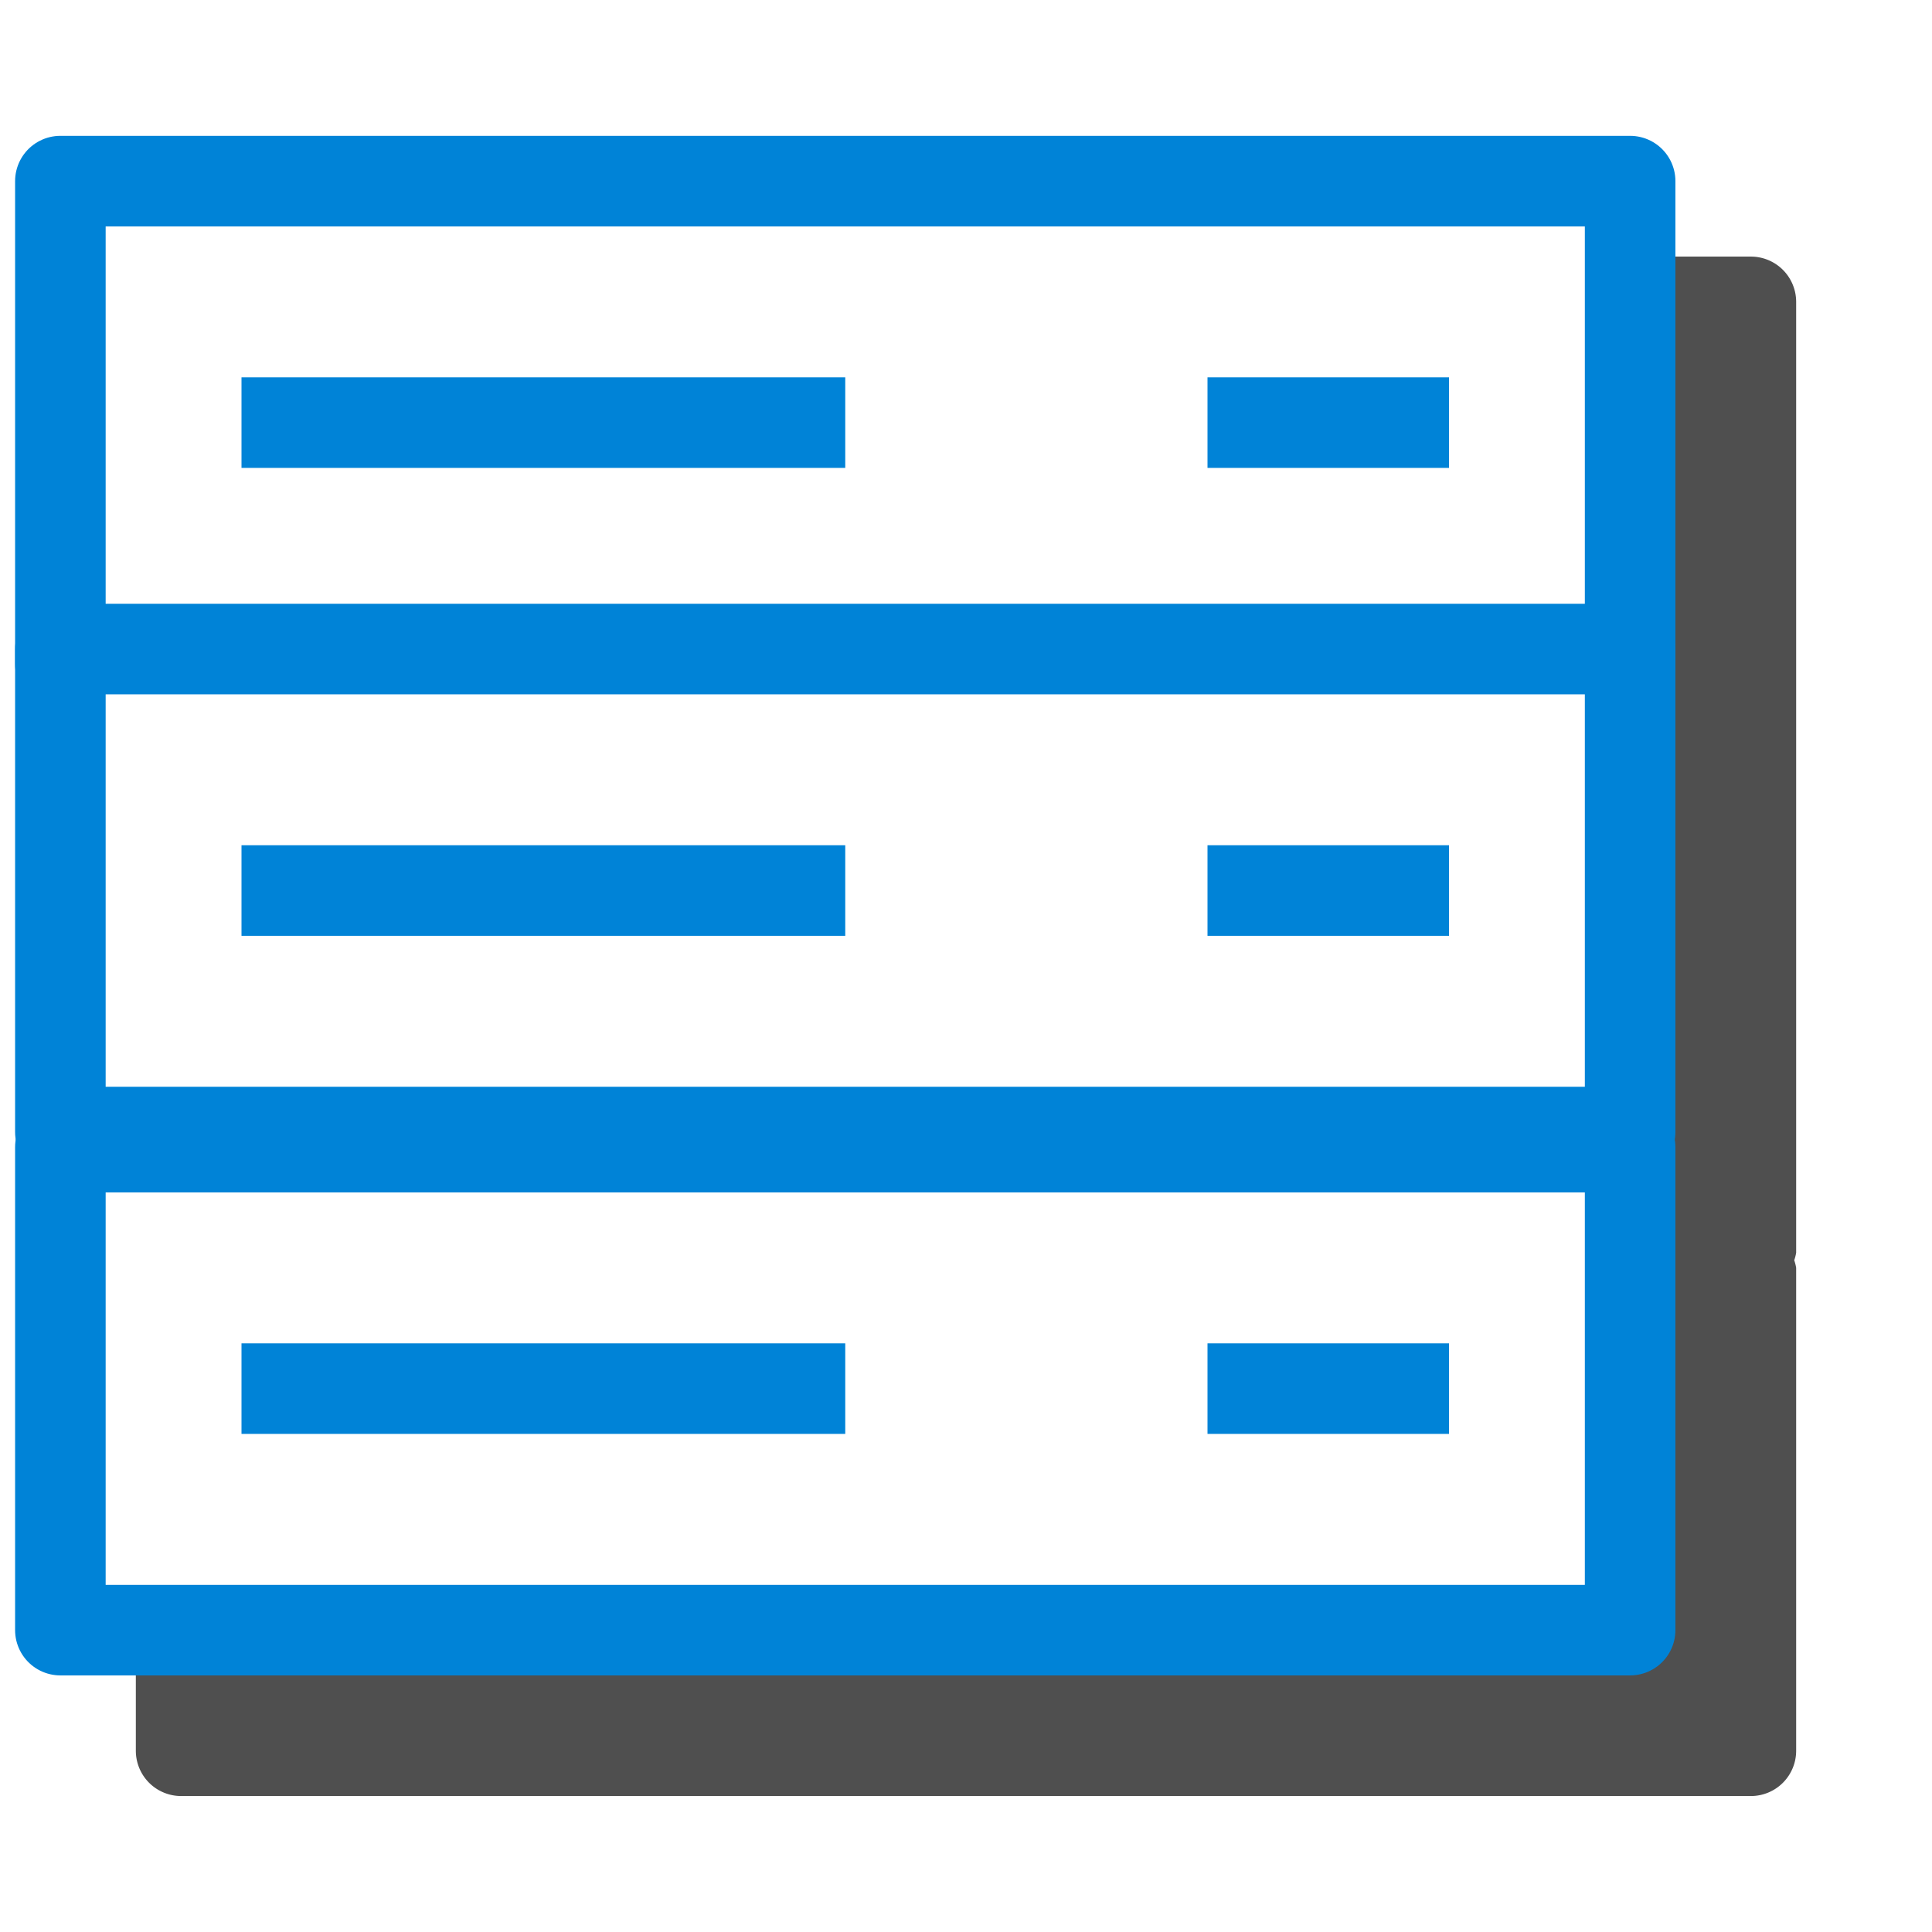 <?xml version="1.0" encoding="UTF-8" standalone="no"?>
<svg
   inkscape:export-ydpi="96"
   inkscape:export-xdpi="96"
   inkscape:export-filename="/media/klapeto/Αρχεία/WindowsXP Theme/Vectors/RASTER/code-typedef.png"
   sodipodi:docname="toolWindowStacktrace.svg"
   inkscape:version="1.2.2 (b0a8486541, 2022-12-01)"
   id="svg8"
   version="1.1"
   viewBox="0 0 16 16"
   height="16"
   width="16"
   xmlns:inkscape="http://www.inkscape.org/namespaces/inkscape"
   xmlns:sodipodi="http://sodipodi.sourceforge.net/DTD/sodipodi-0.dtd"
   xmlns="http://www.w3.org/2000/svg"
   xmlns:svg="http://www.w3.org/2000/svg"
   xmlns:rdf="http://www.w3.org/1999/02/22-rdf-syntax-ns#"
   xmlns:cc="http://creativecommons.org/ns#"
   xmlns:dc="http://purl.org/dc/elements/1.1/">
  <defs
     id="defs2">
    <filter
       inkscape:collect="always"
       style="color-interpolation-filters:sRGB"
       id="filter890"
       x="-0.118"
       y="-0.128"
       width="1.237"
       height="1.255">
      <feGaussianBlur
         inkscape:collect="always"
         stdDeviation="0.678"
         id="feGaussianBlur892" />
    </filter>
  </defs>
  <sodipodi:namedview
     inkscape:snap-global="true"
     inkscape:bbox-paths="false"
     fit-margin-bottom="0"
     fit-margin-right="0"
     fit-margin-left="0"
     fit-margin-top="0"
     inkscape:bbox-nodes="true"
     inkscape:snap-bbox="true"
     inkscape:window-maximized="1"
     inkscape:window-y="0"
     inkscape:window-x="1280"
     inkscape:window-height="2058"
     inkscape:window-width="3840"
     units="px"
     showgrid="true"
     inkscape:document-rotation="0"
     inkscape:current-layer="layer1"
     inkscape:document-units="px"
     inkscape:cy="0.921875"
     inkscape:cx="-2.4296875"
     inkscape:zoom="64"
     inkscape:pageshadow="2"
     inkscape:pageopacity="0.0"
     borderopacity="1.0"
     bordercolor="#666666"
     pagecolor="#ffffff"
     id="base"
     showguides="false"
     inkscape:pagecheckerboard="0"
     inkscape:snap-grids="true"
     inkscape:showpageshadow="2"
     inkscape:deskcolor="#d1d1d1">
    <inkscape:grid
       originy="0"
       originx="0"
       id="grid1504"
       type="xygrid"
       spacingy="1"
       spacingx="1"
       units="px"
       visible="true" />
    <inkscape:grid
       spacingy="0.5"
       spacingx="0.5"
       id="grid966"
       type="xygrid"
       originx="0"
       originy="0"
       units="px"
       visible="true" />
  </sodipodi:namedview>
  <g
     transform="translate(-12.568)"
     id="layer1"
     inkscape:groupmode="layer"
     inkscape:label="Layer 1">
    <path
       id="path313"
       style="color:#000000;opacity:0.83;fill:#000000;fill-opacity:1;fill-rule:evenodd;stroke-width:0.75;stroke-linecap:round;stroke-linejoin:round;-inkscape-stroke:none;filter:url(#filter890)"
       d="m 14.068,2.125 a 0.375,0.375 0 0 0 -0.375,0.375 v 4 3.875 a 0.375,0.375 0 0 0 0.018,0.062 0.375,0.375 0 0 0 -0.018,0.062 v 4 a 0.375,0.375 0 0 0 0.375,0.375 h 13 a 0.375,0.375 0 0 0 0.375,-0.375 v -4 a 0.375,0.375 0 0 0 -0.016,-0.062 0.375,0.375 0 0 0 0.016,-0.062 v -4 V 2.5 a 0.375,0.375 0 0 0 -0.375,-0.375 z" />
    <rect
       style="fill:#ffffff;fill-opacity:1;fill-rule:evenodd;stroke:#0083d7;stroke-width:0.75;stroke-linecap:round;stroke-linejoin:round;stroke-miterlimit:4;stroke-dasharray:none;stroke-opacity:1;stop-color:#000000"
       id="rect1445"
       width="13"
       height="4"
       x="13.068"
       y="1.5" />
    <path
       style="fill:#ffffff;fill-opacity:1;stroke:#0083d7;stroke-width:0.75;stroke-linecap:butt;stroke-linejoin:miter;stroke-miterlimit:4;stroke-dasharray:none;stroke-opacity:1"
       d="m 14.568,3.5 h 5"
       id="path56402"
       sodipodi:nodetypes="cc" />
    <rect
       style="fill:#ffffff;fill-opacity:1;fill-rule:evenodd;stroke:#0083d7;stroke-width:0.75;stroke-linecap:round;stroke-linejoin:round;stroke-miterlimit:4;stroke-dasharray:none;stroke-opacity:1;stop-color:#000000"
       id="rect1445-3"
       width="13"
       height="4"
       x="13.068"
       y="5.375" />
    <path
       style="fill:#ffffff;fill-opacity:1;stroke:#0083d7;stroke-width:0.75;stroke-linecap:butt;stroke-linejoin:miter;stroke-miterlimit:4;stroke-dasharray:none;stroke-opacity:1"
       d="m 14.568,7.375 h 5"
       id="path56402-6"
       sodipodi:nodetypes="cc" />
    <path
       style="fill:#ffffff;fill-opacity:1;stroke:#0083d7;stroke-width:0.75;stroke-linecap:butt;stroke-linejoin:miter;stroke-miterlimit:4;stroke-dasharray:none;stroke-opacity:1"
       d="m 22.568,7.375 h 2"
       id="path56402-6-9"
       sodipodi:nodetypes="cc" />
    <path
       style="fill:#ffffff;fill-opacity:1;stroke:#0083d7;stroke-width:0.75;stroke-linecap:butt;stroke-linejoin:miter;stroke-miterlimit:4;stroke-dasharray:none;stroke-opacity:1"
       d="m 22.568,3.5 h 2"
       id="path56402-6-9-2"
       sodipodi:nodetypes="cc" />
    <rect
       style="fill:#ffffff;fill-opacity:1;fill-rule:evenodd;stroke:#0083d7;stroke-width:0.75;stroke-linecap:round;stroke-linejoin:round;stroke-miterlimit:4;stroke-dasharray:none;stroke-opacity:1;stop-color:#000000"
       id="rect1445-35"
       width="13"
       height="4"
       x="13.068"
       y="9.5" />
    <path
       style="fill:#ffffff;fill-opacity:1;stroke:#0083d7;stroke-width:0.75;stroke-linecap:butt;stroke-linejoin:miter;stroke-miterlimit:4;stroke-dasharray:none;stroke-opacity:1"
       d="m 14.568,11.5 h 5"
       id="path56402-62"
       sodipodi:nodetypes="cc" />
    <path
       style="fill:#ffffff;fill-opacity:1;stroke:#0083d7;stroke-width:0.75;stroke-linecap:butt;stroke-linejoin:miter;stroke-miterlimit:4;stroke-dasharray:none;stroke-opacity:1"
       d="m 22.568,11.5 h 2"
       id="path56402-6-9-1"
       sodipodi:nodetypes="cc" />
  </g>
</svg>
